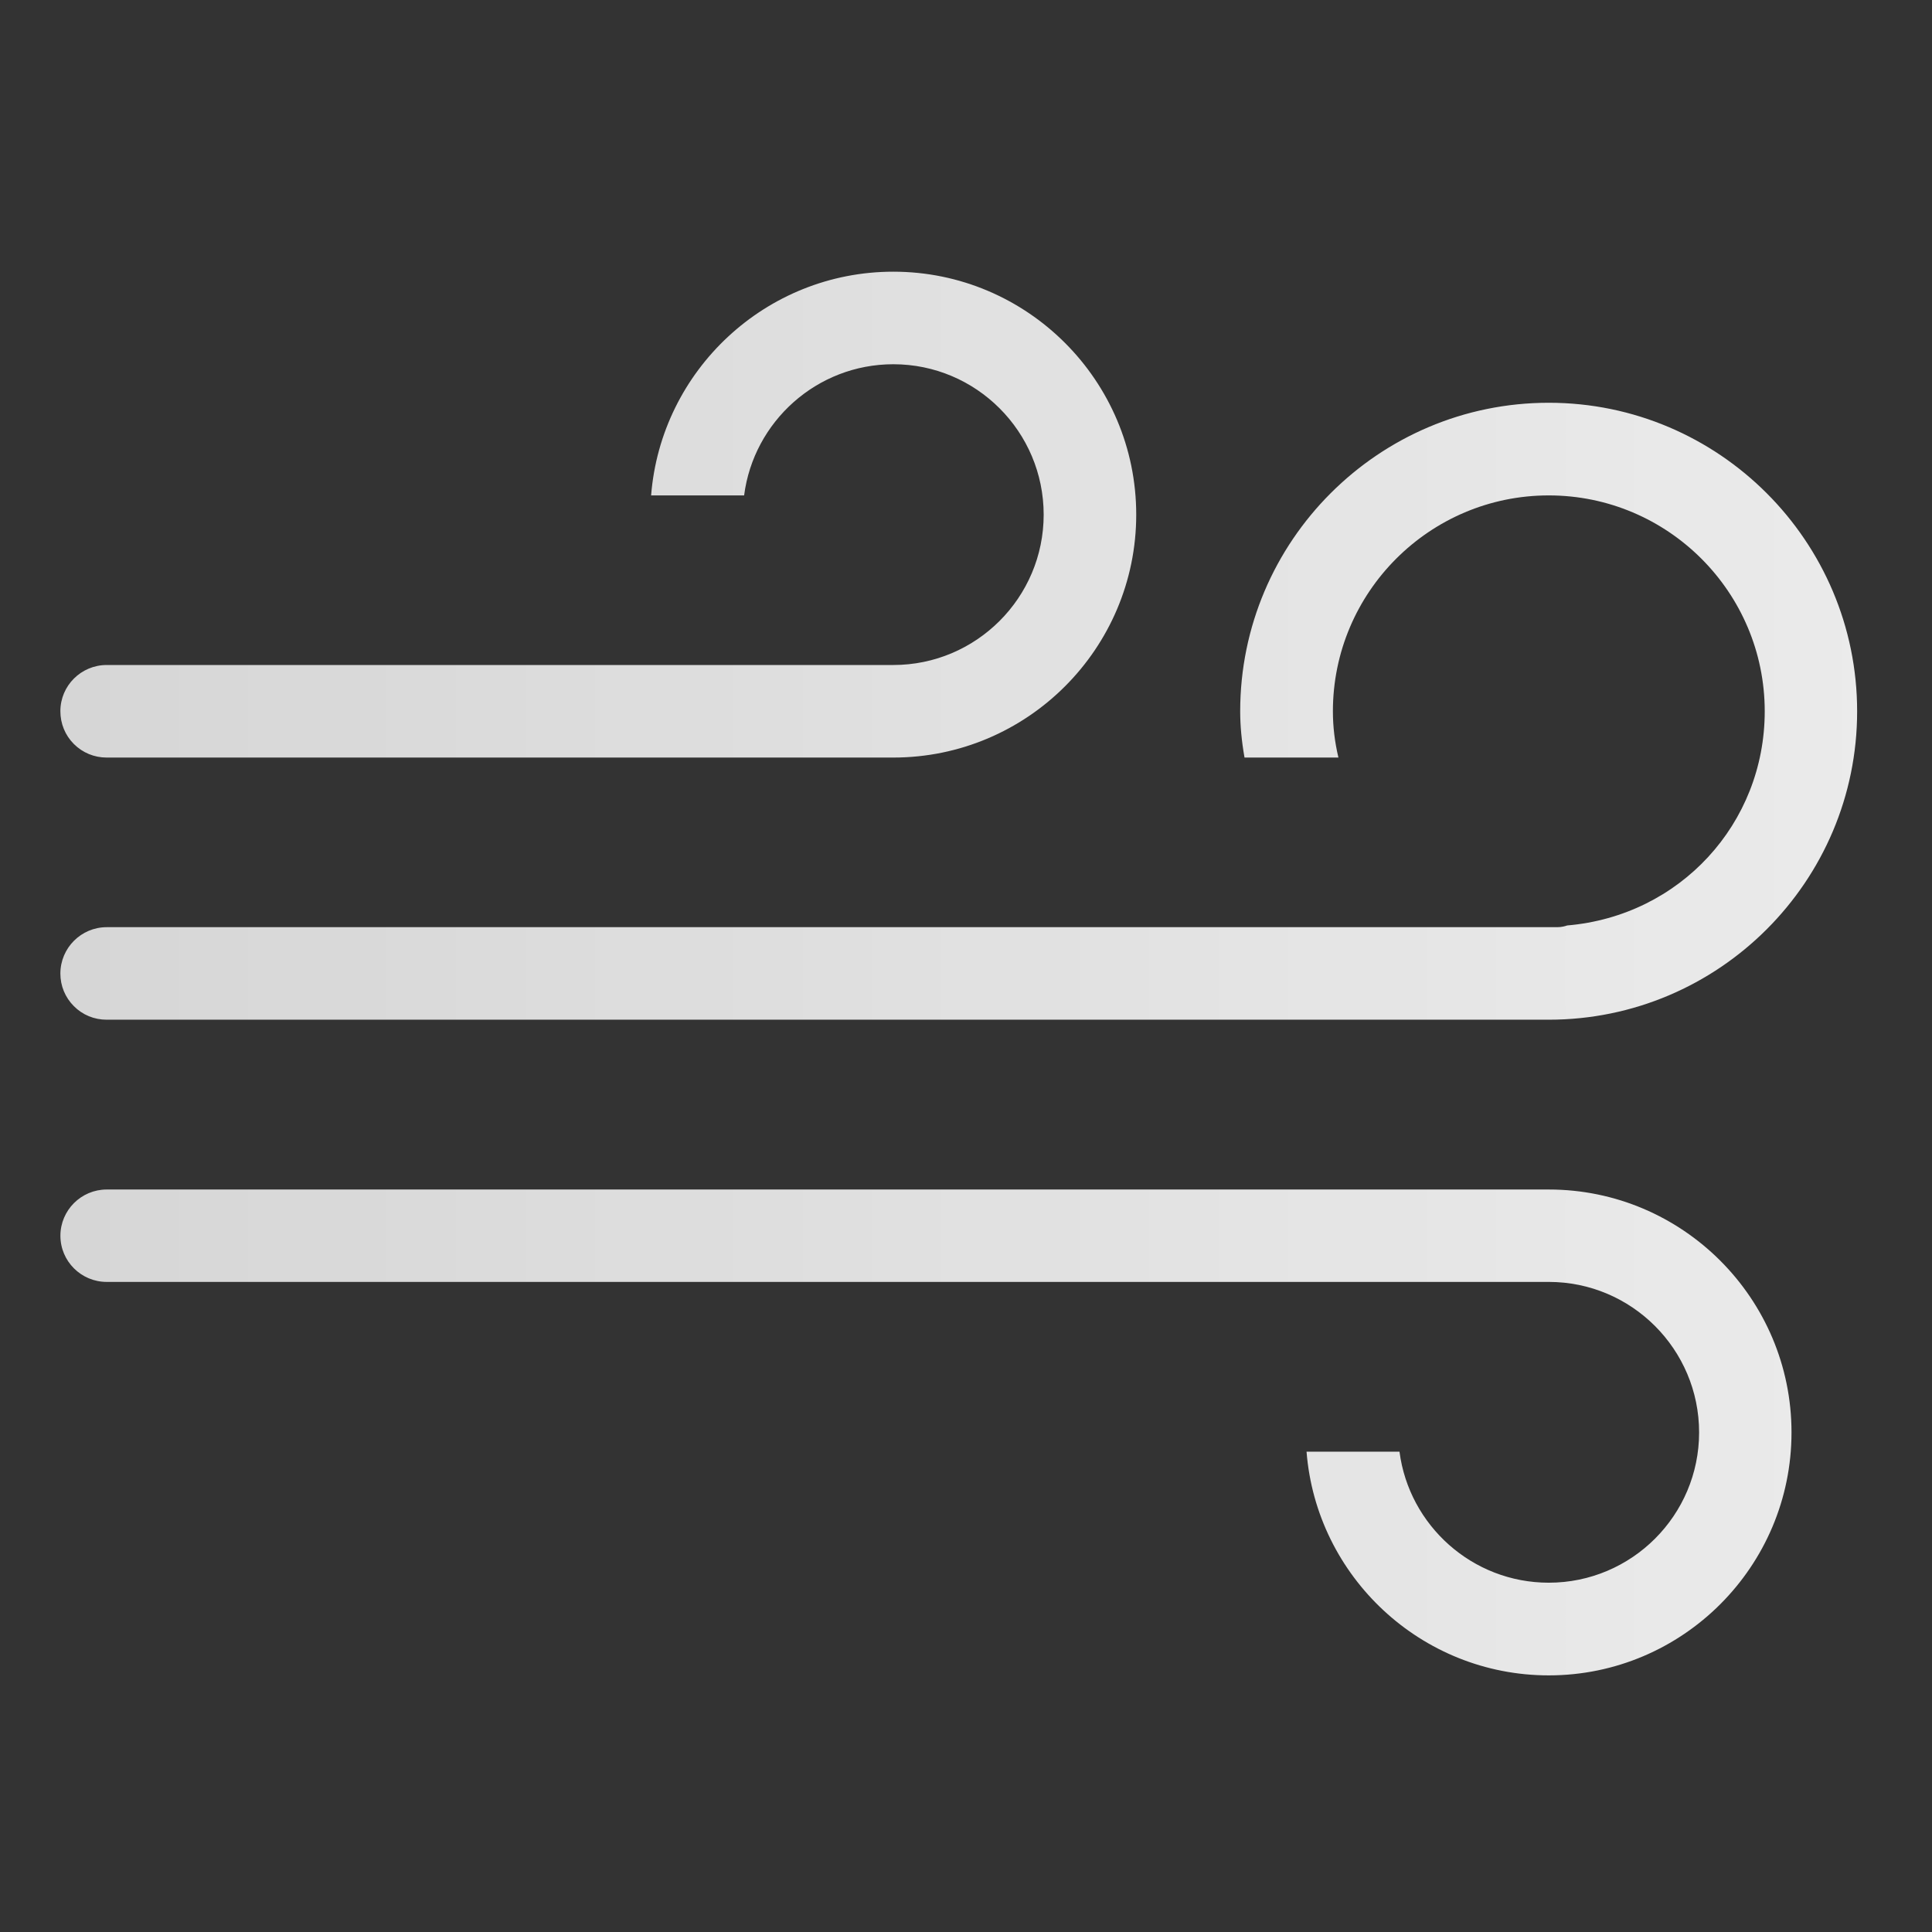 <?xml version="1.0" encoding="UTF-8" standalone="no"?>
<svg width="64px" height="64px" viewBox="0 0 64 64" version="1.1" xmlns="http://www.w3.org/2000/svg" xmlns:xlink="http://www.w3.org/1999/xlink">
    <rect x="0" y="0" width="64" height="64" fill="#333333" stroke="none"/>
    <!-- Generator: Sketch 3.8.3 (29802) - http://www.bohemiancoding.com/sketch -->
    <title>32</title>
    <desc>Created with Sketch.</desc>
    <defs>
        <linearGradient x1="1.127%" y1="48.873%" x2="98.873%" y2="48.873%" id="linearGradient-1">
            <stop stop-color="#FFFFFF" stop-opacity="0.8" offset="0%"></stop>
            <stop stop-color="#FFFFFF" stop-opacity="0.9" offset="100%"></stop>
        </linearGradient>
    </defs>
    <g id="天气图标" stroke="none" stroke-width="1" fill="none" fill-rule="evenodd">
        <g id="天气图标_默认背景" transform="translate(-364, -2867)" fill="url(#linearGradient-1)">
            <path d="M367.534,2892.095 L393.593,2892.095 C398.029,2892.095 401.639,2888.485 401.639,2884.049 C401.639,2879.61 398.029,2876 393.593,2876 C389.368,2876 385.896,2879.27 385.569,2883.411 L388.65,2883.411 C388.964,2880.965 391.06,2879.066 393.593,2879.066 C396.339,2879.066 398.573,2881.299 398.573,2884.049 C398.573,2886.796 396.339,2889.029 393.593,2889.029 L367.534,2889.029 C366.689,2889.029 366,2889.713 366,2890.558 C366,2890.972 366.158,2891.357 366.447,2891.646 C366.738,2891.937 367.123,2892.095 367.534,2892.095 Z M415.305,2906.404 L367.535,2906.404 C366.69,2906.404 366.001,2907.091 366.001,2907.936 C366.001,2908.781 366.69,2909.465 367.535,2909.465 L415.305,2909.465 C418.051,2909.465 420.285,2911.701 420.285,2914.451 C420.285,2917.197 418.051,2919.429 415.305,2919.429 C412.772,2919.429 410.677,2917.532 410.36,2915.089 L407.281,2915.089 C407.608,2919.229 411.082,2922.499 415.305,2922.499 C419.739,2922.499 423.346,2918.89 423.346,2914.451 C423.346,2910.014 419.739,2906.404 415.305,2906.404 Z M405.226,2892.095 L408.337,2892.095 C408.215,2891.579 408.154,2891.074 408.154,2890.563 C408.154,2886.617 411.362,2883.411 415.304,2883.411 C419.25,2883.411 422.459,2886.617 422.459,2890.563 C422.459,2894.288 419.644,2897.341 415.914,2897.657 C415.85,2897.68 415.733,2897.714 415.585,2897.714 L367.534,2897.714 C366.689,2897.714 366,2898.403 366,2899.25 C366,2899.659 366.159,2900.042 366.447,2900.33 C366.735,2900.621 367.123,2900.779 367.534,2900.779 L415.304,2900.779 C420.938,2900.779 425.52,2896.197 425.52,2890.563 C425.52,2884.927 420.938,2880.342 415.304,2880.342 C409.667,2880.342 405.083,2884.927 405.083,2890.563 C405.083,2891.043 405.129,2891.539 405.226,2892.095 Z" id="Combined-Shape"></path>
        </g>
    </g>
</svg>